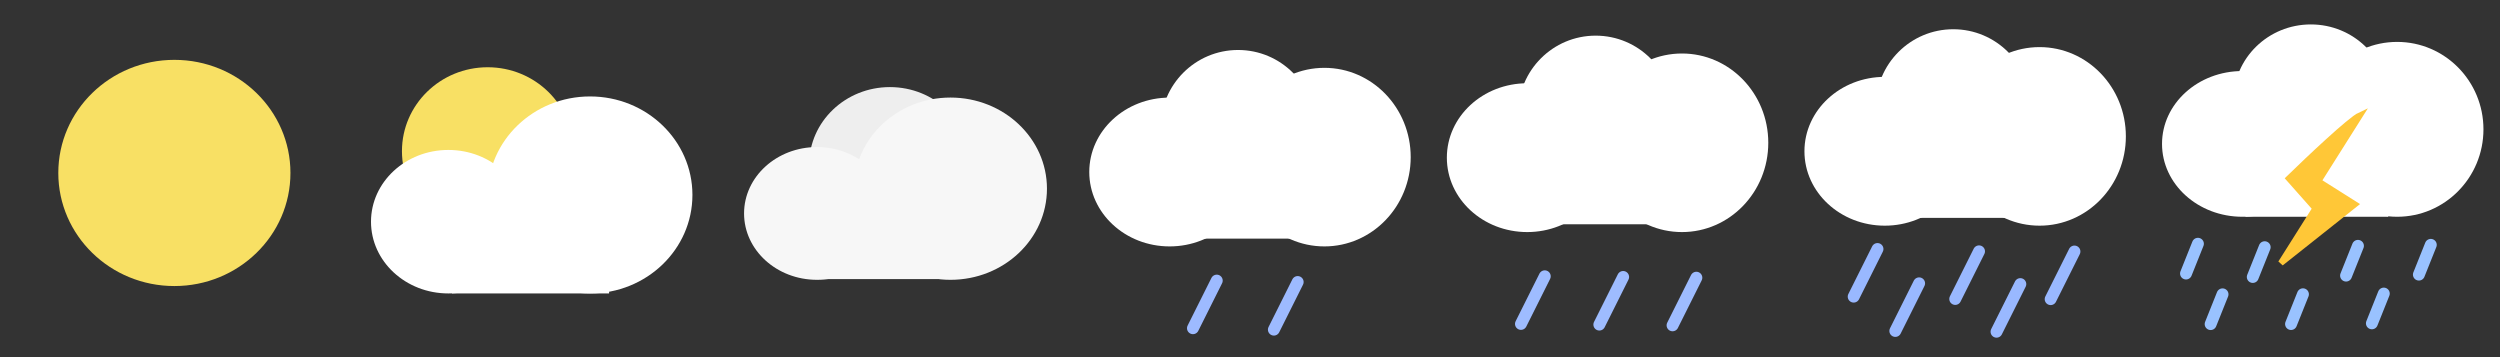 <?xml version="1.0" encoding="UTF-8" standalone="no"?>
<svg
   width="420"
   height="60"
   viewBox="0 0 420 60"
   fill="none"
   version="1.1"
   id="svg4"
   sodipodi:docname="weather-sprite.svg"
   inkscape:version="1.1.2 (b8e25be833, 2022-02-05)"
   xmlns:inkscape="http://www.inkscape.org/namespaces/inkscape"
   xmlns:sodipodi="http://sodipodi.sourceforge.net/DTD/sodipodi-0.dtd"
   xmlns="http://www.w3.org/2000/svg"
   xmlns:svg="http://www.w3.org/2000/svg">
  <rect x="0" y="0" width="420" height="60" fill="#333333" stroke="none"/>
  <defs
     id="defs8" />
  <sodipodi:namedview
     id="namedview6"
     pagecolor="#ffffff"
     bordercolor="#666666"
     borderopacity="1.0"
     inkscape:pageshadow="2"
     inkscape:pageopacity="0.0"
     inkscape:pagecheckerboard="0"
     showgrid="false"
     width="420px"
     inkscape:zoom="1.9143055"
     inkscape:cx="256.48988"
     inkscape:cy="-4.7014439"
     inkscape:window-width="1920"
     inkscape:window-height="1009"
     inkscape:window-x="-8"
     inkscape:window-y="-8"
     inkscape:window-maximized="1"
     inkscape:current-layer="svg4" />
  <ellipse
     cx="29.295"
     cy="29.056"
     rx="19.5"
     ry="19"
     fill="#f8e064"
     id="ellipse2" />
  <g
     style="fill:none"
     id="g832"
     transform="translate(59.977,1.112)">
    <ellipse
       cx="21.951"
       cy="24.283"
       rx="14.4"
       ry="14.097"
       fill="#f8e064"
       id="ellipse2-0" />
    <ellipse
       cx="39.151"
       cy="31.638"
       rx="17.2"
       ry="16.548"
       fill="#ffffff"
       id="ellipse4" />
    <ellipse
       cx="15.351"
       cy="36.133"
       rx="13"
       ry="12.054"
       fill="#ffffff"
       id="ellipse6" />
    <rect
       x="15.951"
       y="42.466"
       width="26.4"
       height="5.72"
       fill="#ffffff"
       id="rect8" />
  </g>
  <g
     style="fill:none"
     id="g845"
     transform="translate(120.322,0.788)">
    <ellipse
       cx="29.181"
       cy="26.885"
       rx="13.57"
       ry="13.042"
       fill="#f8e064"
       id="ellipse2-1"
       style="fill:#eeeeee;fill-opacity:1;stroke:none;stroke-width:0.934" />
    <ellipse
       cx="39.359"
       cy="30.911"
       rx="16.208"
       ry="15.31"
       fill="#ffffff"
       id="ellipse4-2"
       style="fill:#f7f7f7;fill-opacity:1;stroke:none;stroke-width:0.934" />
    <ellipse
       cx="16.931"
       cy="35.069"
       rx="12.25"
       ry="11.152"
       fill="#ffffff"
       id="ellipse6-6"
       style="fill:#f7f7f7;fill-opacity:1;stroke:none;stroke-width:0.934" />
    <rect
       x="16.957"
       y="40.695"
       width="20.308"
       height="5.404"
       fill="#ffffff"
       id="rect8-5"
       style="fill:#f7f7f7;fill-opacity:1;stroke:none;stroke-width:0.852;stroke-linecap:round;stroke-linejoin:round;stroke-opacity:1" />
  </g>
  <g
     style="fill:none"
     id="g1276"
     transform="translate(180.135,1.998)">
    <ellipse
       cx="42.363"
       cy="24.399"
       rx="14.5"
       ry="15"
       fill="#a7afbb"
       id="ellipse2-7"
       style="fill:#ffffff;fill-opacity:1" />
    <ellipse
       cx="16.363"
       cy="26.899"
       rx="13.5"
       ry="12.5"
       fill="#a7afbb"
       id="ellipse4-9"
       style="fill:#ffffff;fill-opacity:1" />
    <rect
       x="17.815"
       y="31.089"
       width="24"
       height="7"
       fill="#a7afbb"
       id="rect6"
       style="fill:#ffffff;fill-opacity:1" />
    <line
       x1="24.28"
       y1="45.143"
       x2="20.28"
       y2="53.143"
       stroke="#aeb2bb"
       id="line8"
       style="fill:#5cd5d9;fill-opacity:1;stroke:#9dbaff;stroke-width:2;stroke-linecap:round;stroke-linejoin:round;stroke-miterlimit:4;stroke-dasharray:none;stroke-opacity:1" />
    <line
       x1="37.876"
       y1="45.381"
       x2="33.876"
       y2="53.381"
       stroke="#aeb2bb"
       id="line12"
       style="fill:#5cd5d9;fill-opacity:1;stroke:#9dbaff;stroke-width:2;stroke-linecap:round;stroke-linejoin:round;stroke-miterlimit:4;stroke-dasharray:none;stroke-opacity:1" />
    <circle
       cx="27.863"
       cy="19.399"
       r="13"
       fill="#a7afbb"
       id="circle18"
       style="fill:#ffffff;fill-opacity:1" />
    <ellipse
       cx="28.863"
       cy="29.899"
       rx="6"
       ry="2.5"
       fill="#a7afbb"
       id="ellipse20"
       style="fill:#ffffff;fill-opacity:1" />
  </g>
  <g
     style="fill:none"
     id="g1297"
     transform="translate(240.209,-0.411)">
    <ellipse
       cx="42.363"
       cy="24.399"
       rx="14.5"
       ry="15"
       fill="#a7afbb"
       id="ellipse2-3"
       style="fill:#ffffff;fill-opacity:1" />
    <ellipse
       cx="16.363"
       cy="26.899"
       rx="13.5"
       ry="12.5"
       fill="#a7afbb"
       id="ellipse4-7"
       style="fill:#ffffff;fill-opacity:1" />
    <rect
       x="17.815"
       y="31.089"
       width="24"
       height="7"
       fill="#a7afbb"
       id="rect6-0"
       style="fill:#ffffff;fill-opacity:1" />
    <line
       x1="19.312"
       y1="46.827"
       x2="15.312"
       y2="54.827"
       stroke="#aeb2bb"
       id="line8-8"
       style="fill:#ffffff;fill-opacity:1;stroke:#9ebcff;stroke-width:2;stroke-linecap:round;stroke-linejoin:round;stroke-miterlimit:4;stroke-dasharray:none;stroke-opacity:1" />
    <line
       x1="44.78"
       y1="47.065"
       x2="40.78"
       y2="55.065"
       stroke="#aeb2bb"
       id="line12-9"
       style="fill:#ffffff;fill-opacity:1;stroke:#9ebcff;stroke-width:2;stroke-linecap:round;stroke-linejoin:round;stroke-miterlimit:4;stroke-dasharray:none;stroke-opacity:1" />
    <line
       x1="32.48"
       y1="46.941"
       x2="28.48"
       y2="54.941"
       stroke="#aeb2bb"
       id="line12-1"
       style="fill:#ffffff;fill-opacity:1;stroke:#9ebcff;stroke-width:2;stroke-linecap:round;stroke-linejoin:round;stroke-miterlimit:4;stroke-dasharray:none;stroke-opacity:1" />
    <circle
       cx="27.863"
       cy="19.399"
       r="13"
       fill="#a7afbb"
       id="circle18-9"
       style="fill:#ffffff;fill-opacity:1" />
    <ellipse
       cx="28.863"
       cy="29.899"
       rx="6"
       ry="2.5"
       fill="#a7afbb"
       id="ellipse20-8"
       style="fill:#ffffff;fill-opacity:1" />
  </g>
  <g
     style="fill:none"
     id="g1322"
     transform="translate(300.283,-1.486)">
    <ellipse
       cx="42.363"
       cy="24.399"
       rx="14.5"
       ry="15"
       fill="#a7afbb"
       id="ellipse2-9"
       style="fill:#ffffff;fill-opacity:1" />
    <ellipse
       cx="16.363"
       cy="26.899"
       rx="13.5"
       ry="12.5"
       fill="#a7afbb"
       id="ellipse4-8"
       style="fill:#ffffff;fill-opacity:1" />
    <rect
       x="17.815"
       y="31.089"
       width="24"
       height="7"
       fill="#a7afbb"
       id="rect6-7"
       style="fill:#ffffff;fill-opacity:1" />
    <line
       x1="32.195"
       y1="43.711"
       x2="28.195"
       y2="51.711"
       stroke="#aeb2bb"
       id="line8-85"
       style="fill:#ffffff;fill-opacity:1;stroke:#99b8ff;stroke-width:2;stroke-linecap:round;stroke-linejoin:round;stroke-miterlimit:4;stroke-dasharray:none;stroke-opacity:1" />
    <line
       x1="15.135"
       y1="43.32"
       x2="11.135"
       y2="51.32"
       stroke="#aeb2bb"
       id="line8-4"
       style="fill:#ffffff;fill-opacity:1;stroke:#99b8ff;stroke-width:2;stroke-linecap:round;stroke-linejoin:round;stroke-miterlimit:4;stroke-dasharray:none;stroke-opacity:1" />
    <line
       x1="48.226"
       y1="43.741"
       x2="44.226"
       y2="51.741"
       stroke="#aeb2bb"
       id="line8-3"
       style="fill:#ffffff;fill-opacity:1;stroke:#99b8ff;stroke-width:2;stroke-linecap:round;stroke-linejoin:round;stroke-miterlimit:4;stroke-dasharray:none;stroke-opacity:1" />
    <line
       x1="39.132"
       y1="49.214"
       x2="35.132"
       y2="57.214"
       stroke="#aeb2bb"
       id="line8-3-7"
       style="fill:#ffffff;fill-opacity:1;stroke:#99b8ff;stroke-width:2;stroke-linecap:round;stroke-linejoin:round;stroke-miterlimit:4;stroke-dasharray:none;stroke-opacity:1" />
    <line
       x1="22.13"
       y1="49.086"
       x2="18.13"
       y2="57.086"
       stroke="#aeb2bb"
       id="line12-2"
       style="fill:#ffffff;fill-opacity:1;stroke:#99b8ff;stroke-width:2;stroke-linecap:round;stroke-linejoin:round;stroke-miterlimit:4;stroke-dasharray:none;stroke-opacity:1" />
    <circle
       cx="27.863"
       cy="19.399"
       r="13"
       fill="#a7afbb"
       id="circle18-0"
       style="fill:#ffffff;fill-opacity:1" />
    <ellipse
       cx="28.863"
       cy="29.899"
       rx="6"
       ry="2.5"
       fill="#a7afbb"
       id="ellipse20-9"
       style="fill:#ffffff;fill-opacity:1" />
  </g>
  <g
     style="fill:none"
     id="g1353"
     transform="translate(359.866,-3.498)">
    <ellipse
       cx="42.854"
       cy="25.226"
       rx="14.5"
       ry="14.688"
       fill="#a7afbb"
       id="ellipse2-5"
       style="fill:#ffffff;fill-opacity:1" />
    <ellipse
       cx="16.854"
       cy="27.674"
       rx="13.5"
       ry="12.24"
       fill="#a7afbb"
       id="ellipse4-3"
       style="fill:#ffffff;fill-opacity:1" />
    <rect
       x="17.354"
       y="33.06"
       width="24"
       height="6.854"
       fill="#a7afbb"
       id="rect6-2"
       style="fill:#ffffff;fill-opacity:1" />
    <ellipse
       cx="28.354"
       cy="20.331"
       rx="13"
       ry="12.729"
       fill="#a7afbb"
       id="ellipse8"
       style="fill:#ffffff;fill-opacity:1" />
    <ellipse
       cx="29.354"
       cy="30.612"
       rx="6"
       ry="2.448"
       fill="#a7afbb"
       id="ellipse10"
       style="fill:#ffffff;fill-opacity:1" />
    <path
       d="m 24.655,33.475 c 3.31,-3.226 10.335,-9.864 11.954,-10.613 l -6.998,11.085 6.148,3.881 -12.438,9.865 5.798,-9.185 z"
       fill="#ffc737"
       stroke="#ffc737"
       id="path12" />
    <line
       x1="20.6"
       y1="45.029"
       x2="18.6"
       y2="50.029"
       stroke="#a7afbb"
       id="line14"
       style="stroke:#99c2ff;stroke-width:2;stroke-linecap:round;stroke-miterlimit:4;stroke-dasharray:none;stroke-opacity:1" />
    <line
       x1="48.507"
       y1="44.632"
       x2="46.507"
       y2="49.632"
       stroke="#a7afbb"
       id="line16"
       style="stroke:#99c2ff;stroke-width:2;stroke-linecap:round;stroke-miterlimit:4;stroke-dasharray:none;stroke-opacity:1" />
    <line
       x1="36.271"
       y1="44.799"
       x2="34.271"
       y2="49.799"
       stroke="#a7afbb"
       id="line18"
       style="stroke:#99c2ff;stroke-width:2;stroke-linecap:round;stroke-miterlimit:4;stroke-dasharray:none;stroke-opacity:1" />
    <line
       x1="27.029"
       y1="52.935"
       x2="25.029"
       y2="57.935"
       stroke="#a7afbb"
       id="line20"
       style="stroke:#99c2ff;stroke-width:2;stroke-linecap:round;stroke-miterlimit:4;stroke-dasharray:none;stroke-opacity:1" />
    <line
       x1="9.384"
       y1="44.45"
       x2="7.384"
       y2="49.45"
       stroke="#a7afbb"
       id="line20-2"
       style="stroke:#99c2ff;stroke-width:2;stroke-linecap:round;stroke-miterlimit:4;stroke-dasharray:none;stroke-opacity:1" />
    <line
       x1="40.612"
       y1="52.818"
       x2="38.612"
       y2="57.818"
       stroke="#a7afbb"
       id="line22"
       style="stroke:#99c2ff;stroke-width:2;stroke-linecap:round;stroke-miterlimit:4;stroke-dasharray:none;stroke-opacity:1" />
    <line
       x1="13.52"
       y1="52.946"
       x2="11.52"
       y2="57.946"
       stroke="#a7afbb"
       id="line22-5"
       style="stroke:#99c2ff;stroke-width:2;stroke-linecap:round;stroke-miterlimit:4;stroke-dasharray:none;stroke-opacity:1" />
  </g>
</svg>
